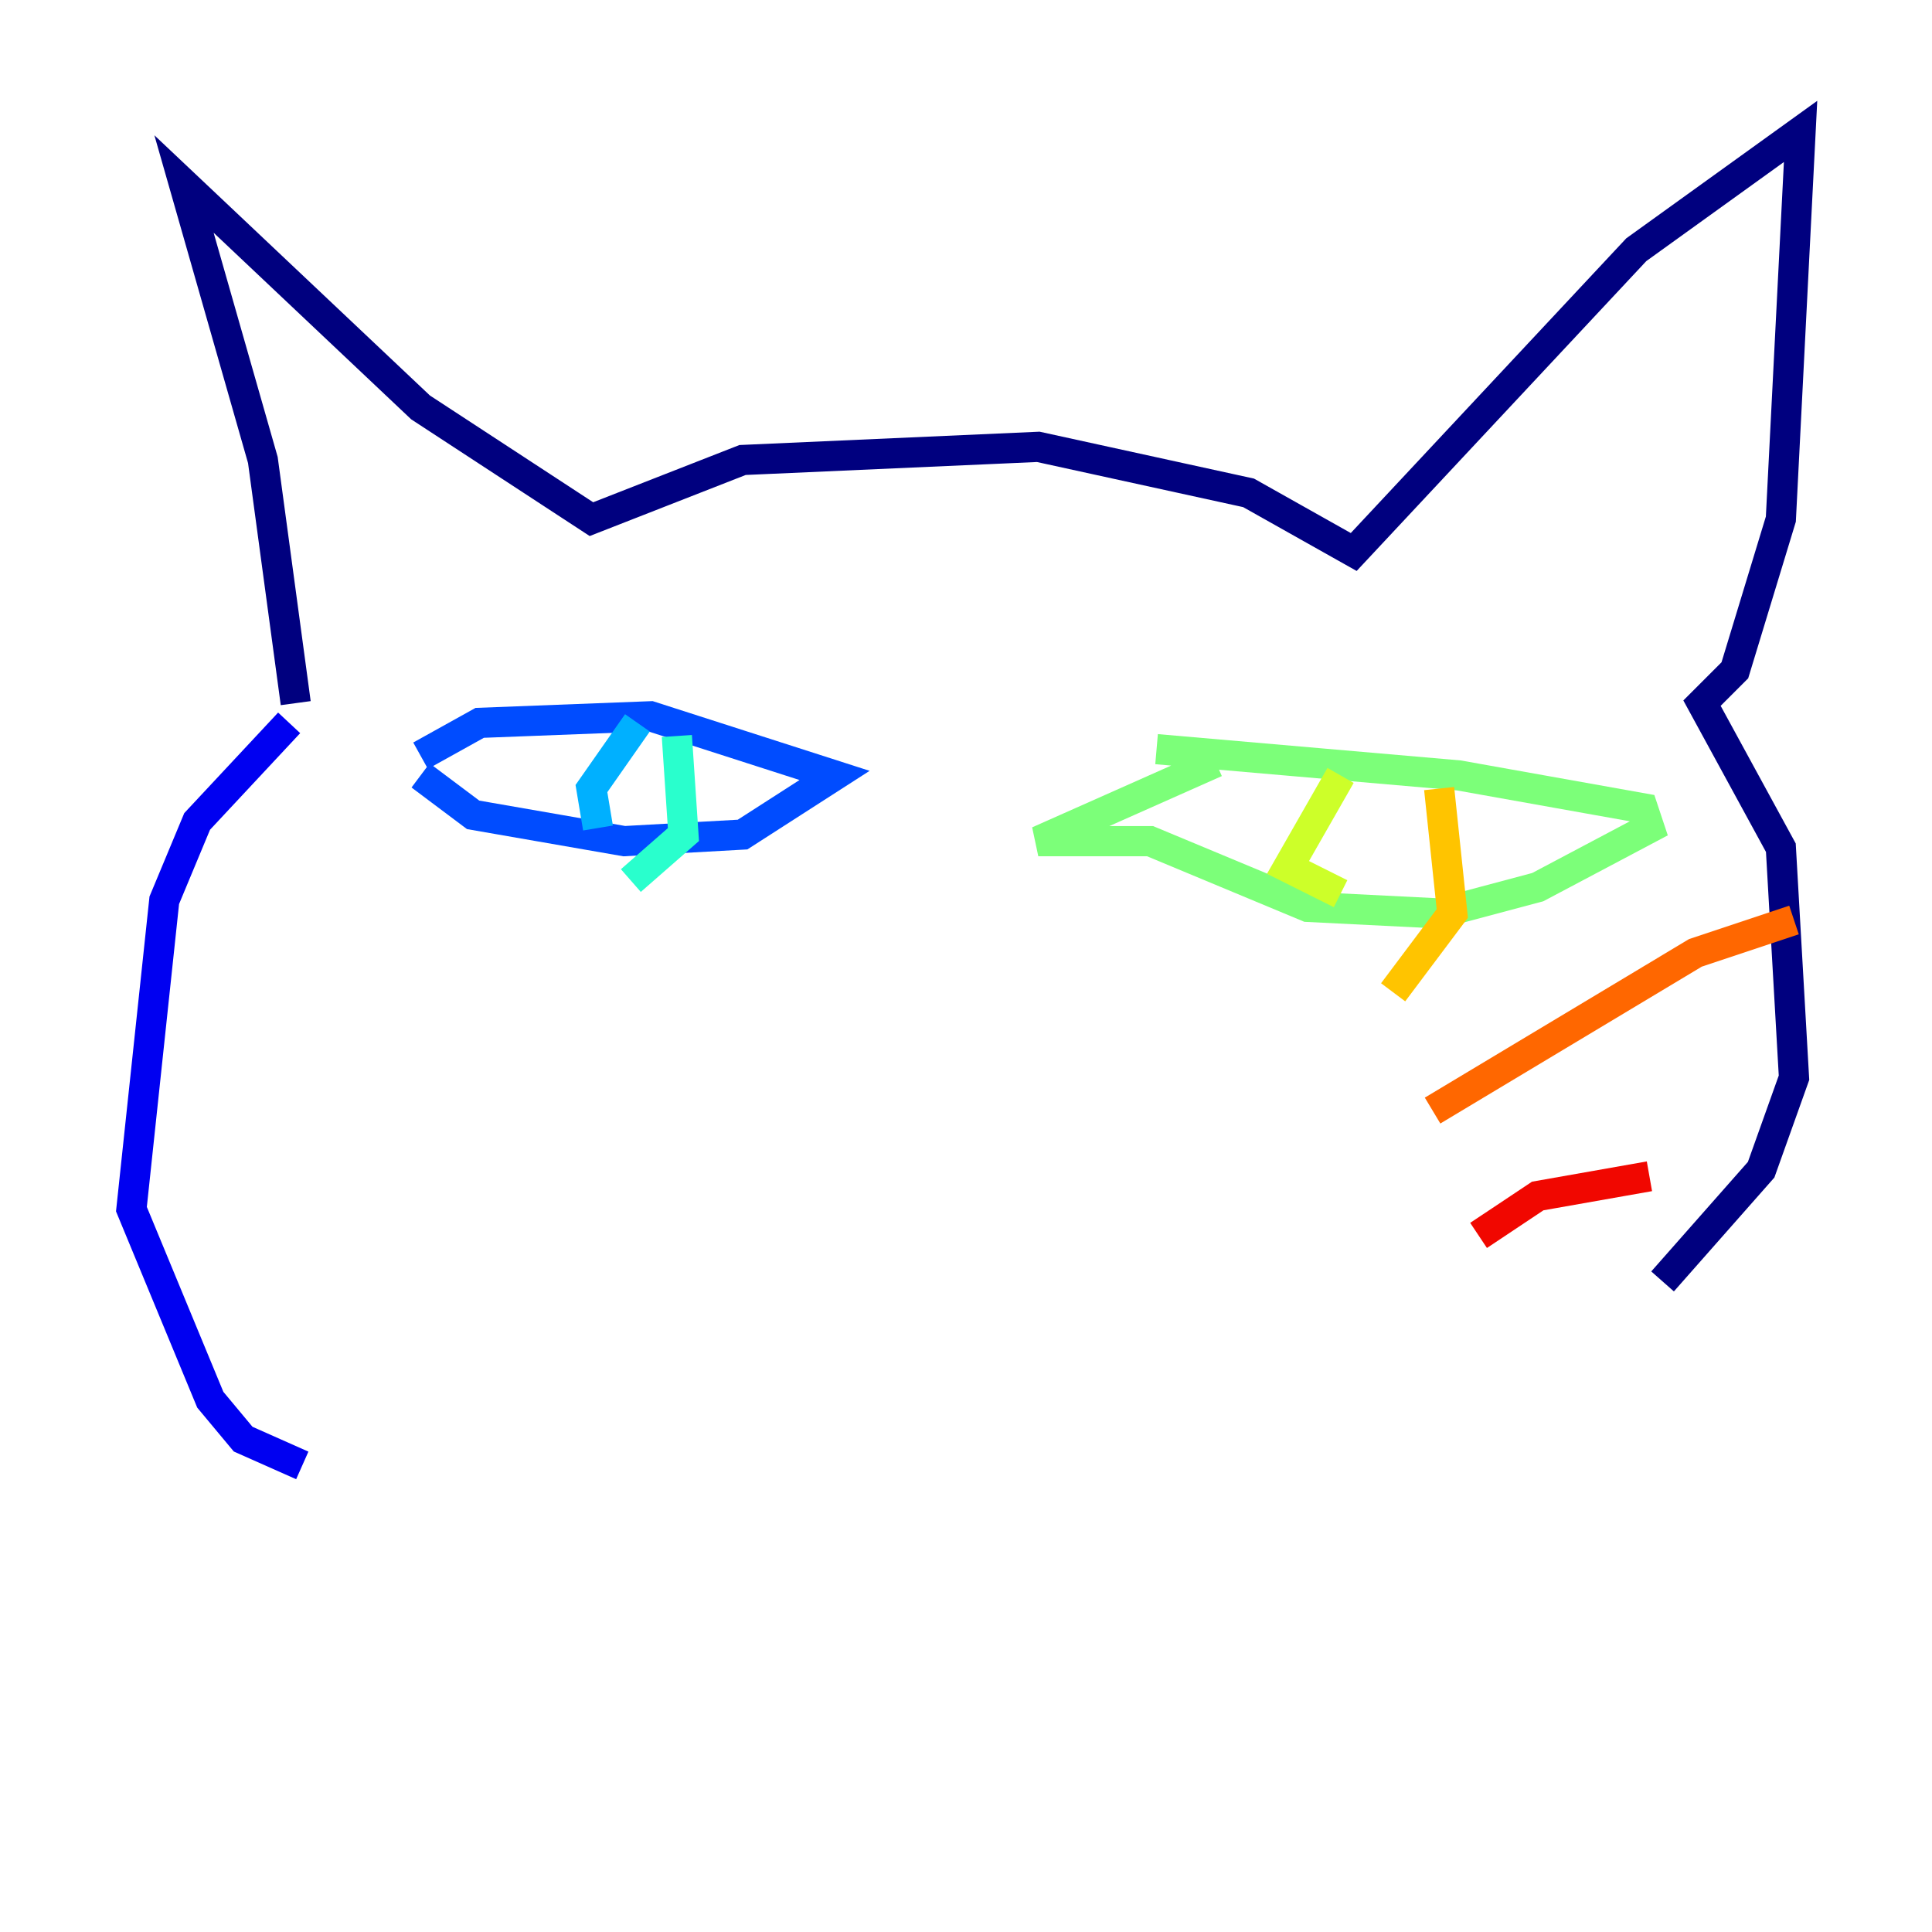 <?xml version="1.0" encoding="utf-8" ?>
<svg baseProfile="tiny" height="128" version="1.2" viewBox="0,0,128,128" width="128" xmlns="http://www.w3.org/2000/svg" xmlns:ev="http://www.w3.org/2001/xml-events" xmlns:xlink="http://www.w3.org/1999/xlink"><defs /><polyline fill="none" points="19.592,46.585 17.415,30.476 12.191,12.191 27.864,26.993 39.184,34.395 49.197,30.476 68.789,29.605 82.721,32.653 89.687,36.571 108.408,16.544 119.293,8.707 117.986,34.395 114.939,44.408 112.762,46.585 117.986,56.163 118.857,71.401 116.68,77.497 110.15,84.898" stroke="#00007f" stroke-width="2" /><polyline fill="none" points="19.157,47.891 13.061,54.422 10.884,59.646 8.707,80.109 13.932,92.735 16.109,95.347 20.027,97.088" stroke="#0000f1" stroke-width="2" /><polyline fill="none" points="27.864,50.068 31.782,47.891 43.102,47.456 55.292,51.374 49.197,55.292 41.361,55.728 31.347,53.986 27.864,51.374" stroke="#004cff" stroke-width="2" /><polyline fill="none" points="42.231,47.891 39.184,52.245 39.619,54.857" stroke="#00b0ff" stroke-width="2" /><polyline fill="none" points="44.843,48.762 45.279,55.292 41.796,58.34" stroke="#29ffcd" stroke-width="2" /><polyline fill="none" points="80.544,50.503 68.789,55.728 76.191,55.728 86.639,60.082 95.347,60.517 101.878,58.776 109.279,54.857 108.844,53.551 96.653,51.374 76.626,49.633" stroke="#7cff79" stroke-width="2" /><polyline fill="none" points="88.816,51.374 85.333,57.469 88.816,59.211" stroke="#cdff29" stroke-width="2" /><polyline fill="none" points="95.347,52.245 96.218,60.517 92.299,65.742" stroke="#ffc400" stroke-width="2" /><polyline fill="none" points="94.912,73.578 112.326,63.129 118.857,60.952" stroke="#ff6700" stroke-width="2" /><polyline fill="none" points="97.959,81.85 101.878,79.238 109.279,77.932" stroke="#f10700" stroke-width="2" /><polyline fill="none" points="31.347,74.884 31.347,74.884" stroke="#7f0000" stroke-width="2" /></svg>